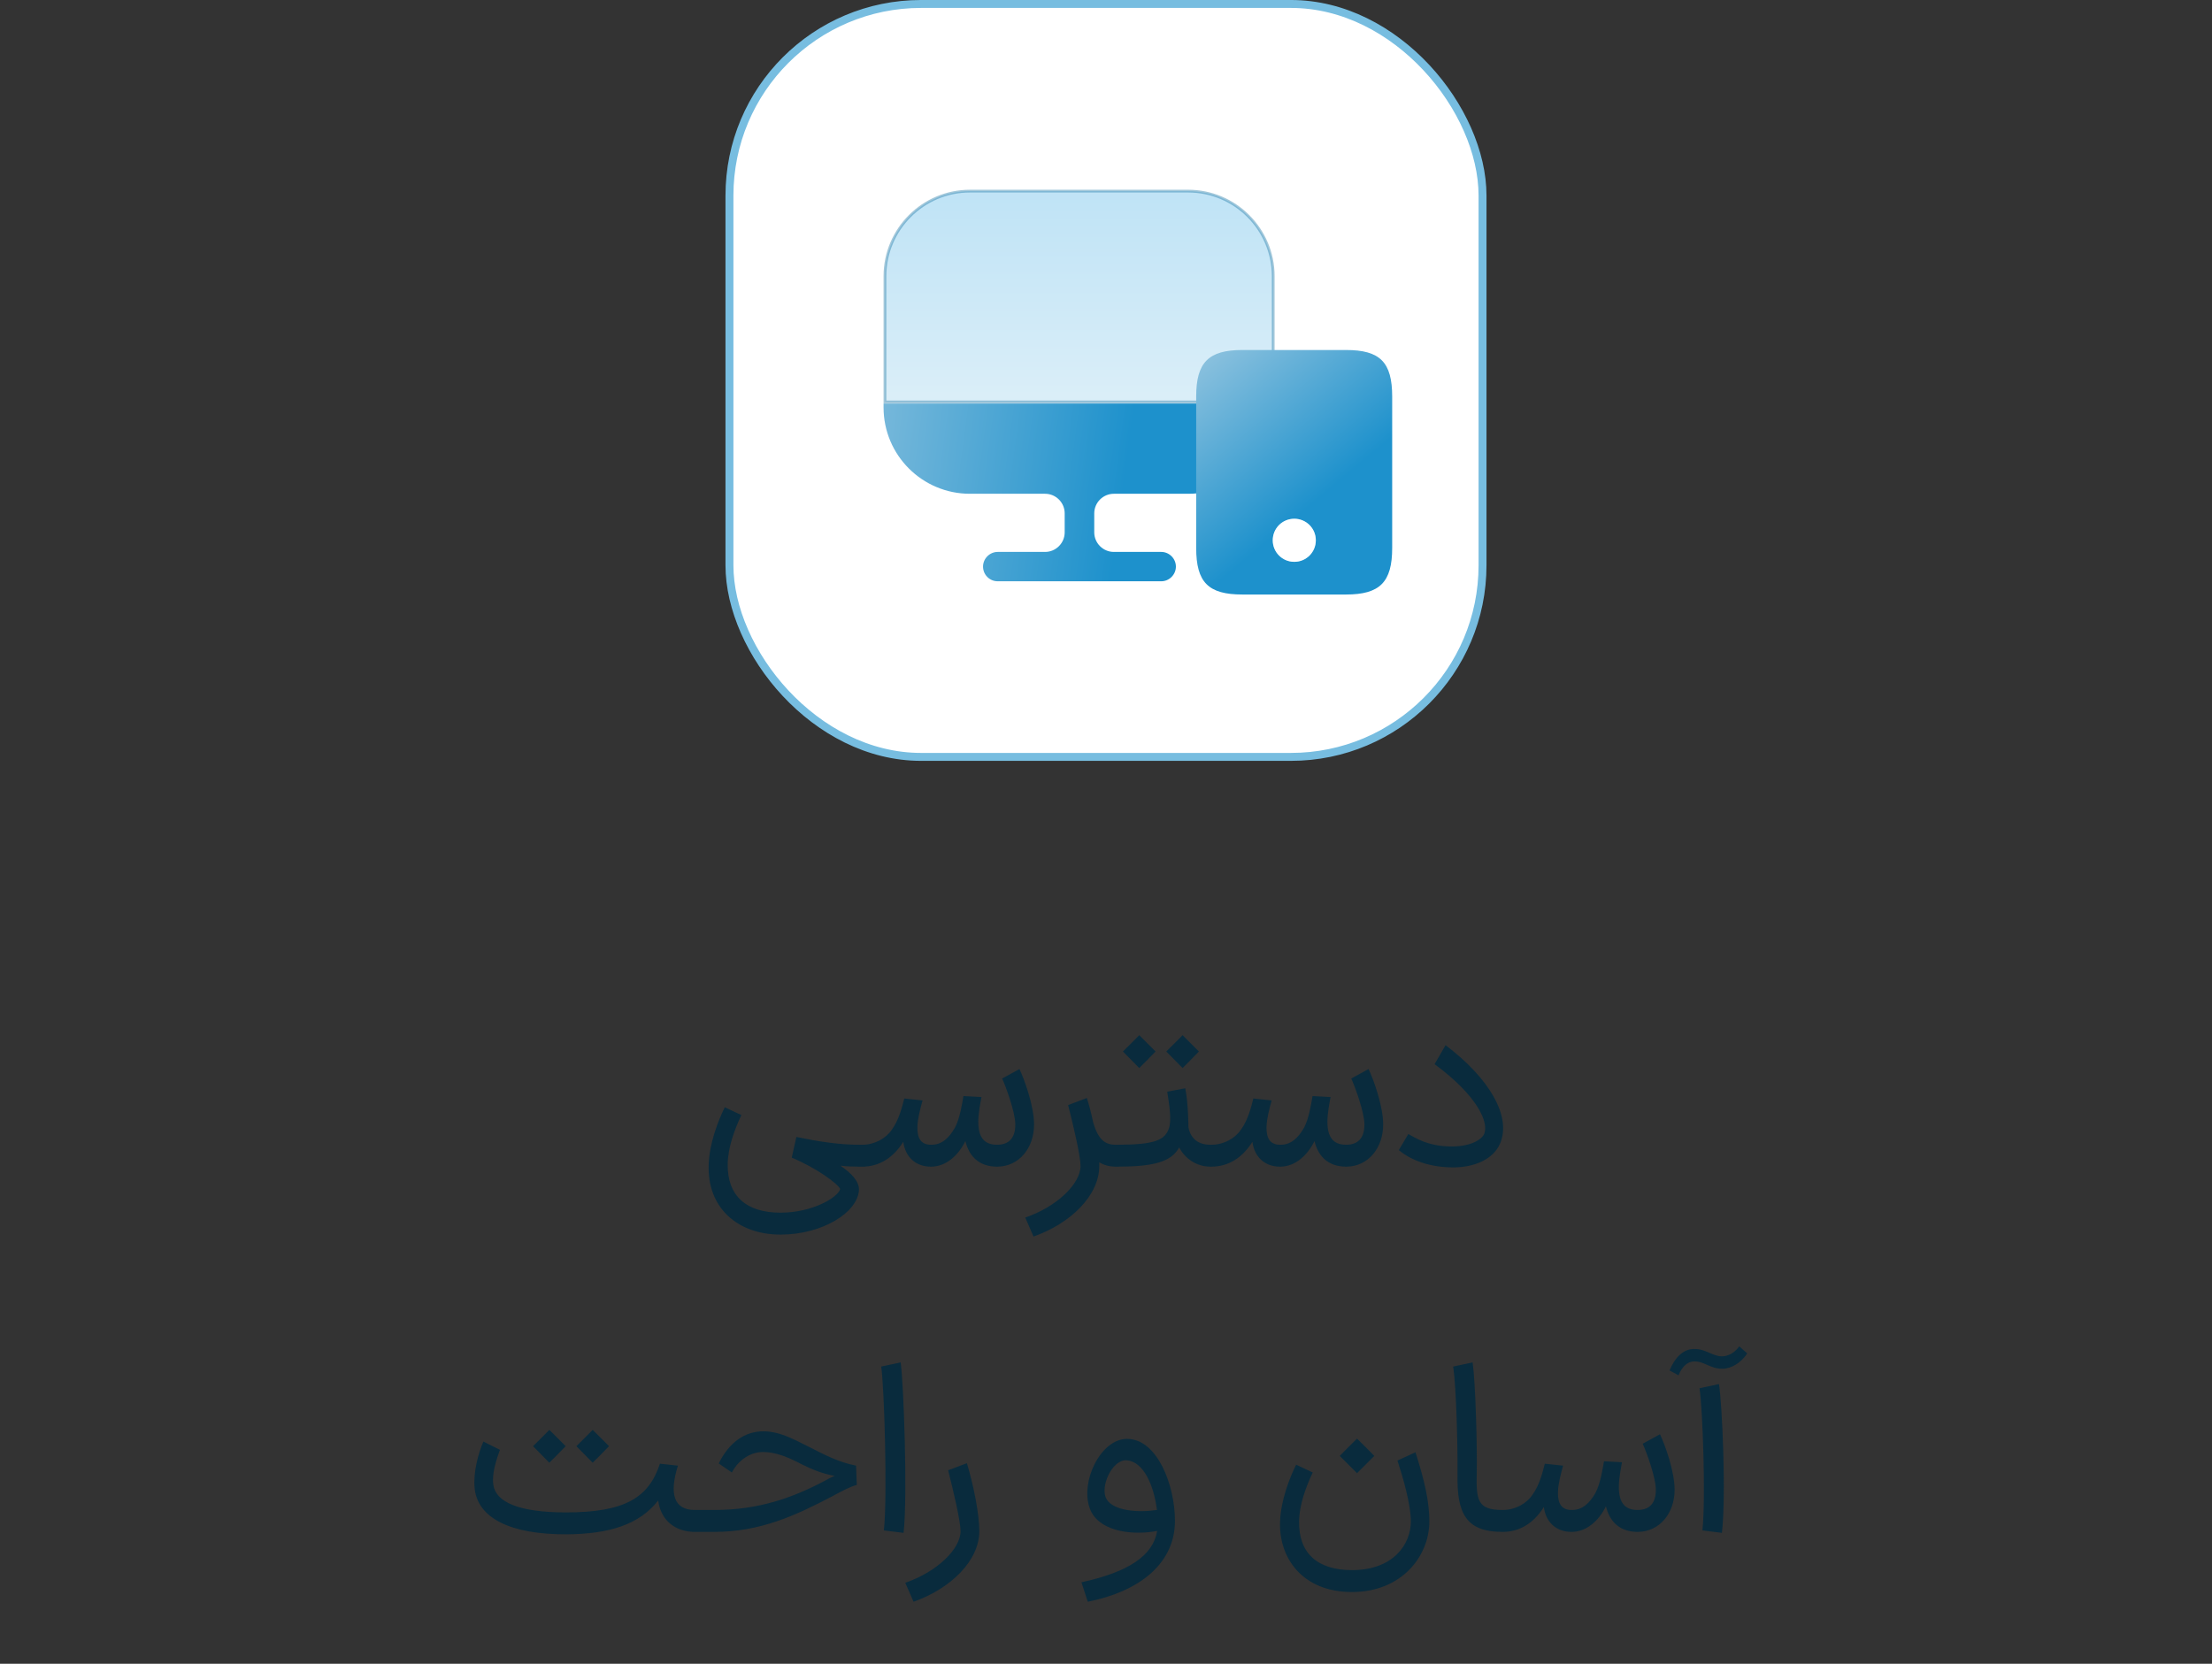 <svg width="109" height="82" viewBox="0 0 109 82" fill="none" xmlns="http://www.w3.org/2000/svg">
<rect x="0" y="0" width="109" height="82" fill="#333333" stroke="none"/>
<rect x="35.945" y="0.195" width="37.109" height="37.109" rx="9.445" fill="white"/>
<rect x="35.945" y="0.195" width="37.109" height="37.109" rx="9.445" stroke="#77BDE0" stroke-width="0.391"/>
<path opacity="0.4" d="M62.739 13.607V19.81H43.608V13.607C43.608 11.3 45.487 9.42 47.794 9.42H58.552C60.859 9.42 62.739 11.3 62.739 13.607Z" fill="url(#paint0_linear_1122_1148)" stroke="#1774A3" stroke-width="0.137"/>
<path d="M43.539 19.888V20.081C43.539 22.435 45.45 24.336 47.794 24.336H51.499C52.03 24.336 52.464 24.77 52.464 25.301V26.237C52.464 26.767 52.03 27.202 51.499 27.202H49.164C48.769 27.202 48.441 27.53 48.441 27.925C48.441 28.321 48.759 28.649 49.164 28.649H57.221C57.617 28.649 57.944 28.321 57.944 27.925C57.944 27.53 57.617 27.202 57.221 27.202H54.886C54.355 27.202 53.921 26.767 53.921 26.237V25.301C53.921 24.77 54.355 24.336 54.886 24.336H58.562C60.916 24.336 62.817 22.425 62.817 20.081V19.888H43.539Z" fill="url(#paint1_linear_1122_1148)"/>
<path d="M66.325 17.25H61.221C59.552 17.25 58.944 17.858 58.944 19.547V27.005C58.944 28.703 59.542 29.301 61.221 29.301H66.325C67.994 29.301 68.602 28.694 68.602 27.005V19.547C68.602 17.849 68.004 17.25 66.325 17.25ZM63.778 27.69C63.189 27.69 62.717 27.217 62.717 26.629C62.717 26.04 63.189 25.567 63.778 25.567C64.367 25.567 64.839 26.04 64.839 26.629C64.839 27.217 64.367 27.69 63.778 27.69Z" fill="url(#paint2_linear_1122_1148)"/>
<path opacity="0.4" d="M64.84 26.629C64.84 27.217 64.367 27.69 63.778 27.69C63.19 27.69 62.717 27.217 62.717 26.629C62.717 26.04 63.19 25.567 63.778 25.567C64.367 25.567 64.84 26.05 64.84 26.629Z" fill="white"/>
<path d="M38.463 60.848C36.351 60.848 34.827 59.528 34.923 57.368C34.959 56.36 35.379 55.244 35.715 54.572L36.531 54.956C36.183 55.7 35.871 56.564 35.859 57.368C35.835 58.94 36.771 59.768 38.463 59.768C40.023 59.768 41.283 59.024 41.403 58.604C41.295 58.34 40.203 57.548 39.015 57.056L39.243 56.036C40.347 56.264 41.355 56.42 42.339 56.42H42.627L42.687 56.96L42.627 57.5H42.339C42.027 57.5 41.715 57.488 41.415 57.452C41.943 57.812 42.339 58.22 42.327 58.64C42.279 59.744 40.539 60.848 38.463 60.848ZM49.131 56.42C49.743 56.42 50.031 56.06 50.031 55.424C50.031 54.8 49.539 53.492 49.383 53.156L50.235 52.688C50.475 53.192 50.955 54.5 50.955 55.424C50.955 56.588 50.211 57.488 49.155 57.5H49.131H49.107C48.279 57.488 47.763 57.032 47.571 56.24C47.223 56.948 46.623 57.488 45.903 57.5H45.867C45.123 57.5 44.607 57.02 44.511 56.276C44.007 57.08 43.311 57.5 42.483 57.5H42.435L42.375 56.96L42.435 56.42H42.495C43.095 56.42 43.659 56.108 43.947 55.676C44.307 55.184 44.463 54.512 44.559 54.14L45.459 54.236C45.351 54.644 45.219 55.112 45.207 55.544C45.195 56.108 45.387 56.42 45.879 56.42H45.903C46.395 56.42 46.755 56.108 47.055 55.58C47.295 55.136 47.415 54.38 47.475 54.02L48.363 54.068C48.315 54.332 48.207 54.86 48.207 55.28C48.207 56.024 48.471 56.42 49.131 56.42ZM54.974 57.5C54.65 57.5 54.386 57.416 54.169 57.284V57.464C54.169 58.916 52.766 60.296 50.929 60.944L50.522 60.008C52.093 59.468 53.245 58.34 53.245 57.464C53.245 56.972 52.886 55.448 52.633 54.464L53.557 54.116C53.678 54.5 53.785 54.908 53.87 55.328C54.109 56.12 54.41 56.42 54.974 56.42H55.057L55.117 56.96L55.057 57.5H54.974ZM54.938 57.5V56.42H55.046C56.93 56.42 57.386 56.18 57.59 55.64C57.746 55.232 57.626 54.512 57.518 53.804L58.406 53.636C58.562 54.428 58.562 55.556 58.562 55.556C58.67 56.12 59.042 56.42 59.654 56.42H59.738L59.798 56.96L59.738 57.5H59.654C58.958 57.5 58.394 57.104 58.106 56.552C57.722 57.26 56.858 57.5 55.046 57.5H54.938ZM55.334 51.824C55.598 51.56 55.874 51.296 56.138 51.02L56.942 51.824C56.678 52.1 56.414 52.364 56.138 52.64C55.874 52.364 55.598 52.1 55.334 51.824ZM57.47 51.824C57.734 51.56 58.01 51.296 58.274 51.02L59.078 51.824C58.814 52.1 58.55 52.364 58.274 52.64C58.01 52.364 57.734 52.1 57.47 51.824ZM66.334 56.42C66.946 56.42 67.234 56.06 67.234 55.424C67.234 54.8 66.742 53.492 66.586 53.156L67.438 52.688C67.678 53.192 68.158 54.5 68.158 55.424C68.158 56.588 67.414 57.488 66.358 57.5H66.334H66.31C65.482 57.488 64.966 57.032 64.774 56.24C64.426 56.948 63.826 57.488 63.106 57.5H63.07C62.326 57.5 61.81 57.02 61.714 56.276C61.21 57.08 60.514 57.5 59.686 57.5H59.638L59.578 56.96L59.638 56.42H59.698C60.298 56.42 60.862 56.108 61.15 55.676C61.51 55.184 61.666 54.512 61.762 54.14L62.662 54.236C62.554 54.644 62.422 55.112 62.41 55.544C62.398 56.108 62.59 56.42 63.082 56.42H63.106C63.598 56.42 63.958 56.108 64.258 55.58C64.498 55.136 64.618 54.38 64.678 54.02L65.566 54.068C65.518 54.332 65.41 54.86 65.41 55.28C65.41 56.024 65.674 56.42 66.334 56.42ZM69.396 55.892C69.744 56.084 70.38 56.504 71.532 56.504C72.48 56.504 72.996 56.168 73.128 55.904C73.392 55.328 72.792 53.996 70.692 52.448L71.232 51.512C73.392 53.144 74.508 55.04 73.908 56.384C73.572 57.14 72.648 57.536 71.616 57.536C70.2 57.536 69.324 57.02 68.928 56.684L69.396 55.892ZM24.634 71.456C24.454 71.96 24.227 72.644 24.311 73.184C24.43 74.036 25.582 74.54 27.887 74.54C30.791 74.54 31.966 73.82 32.519 72.14L33.407 72.236C32.974 73.604 33.191 74.42 34.234 74.42L34.294 74.96L34.234 75.5C33.275 75.5 32.554 74.924 32.434 73.952C31.511 75.14 30.011 75.608 27.922 75.62C25.139 75.632 23.53 74.816 23.387 73.34C23.314 72.56 23.567 71.636 23.819 71.048L24.634 71.456ZM26.267 71.276C26.53 71.012 26.806 70.748 27.07 70.472L27.875 71.276C27.61 71.552 27.346 71.816 27.07 72.092C26.806 71.816 26.53 71.552 26.267 71.276ZM28.402 71.276C28.666 71.012 28.942 70.748 29.206 70.472L30.011 71.276C29.747 71.552 29.483 71.816 29.206 72.092C28.942 71.816 28.666 71.552 28.402 71.276ZM34.108 75.5V74.42H35.212C37.336 74.42 39.016 73.844 40.624 72.992C40.792 72.896 40.96 72.812 41.128 72.74C40.588 72.644 40.072 72.452 39.52 72.176C38.86 71.828 38.236 71.564 37.612 71.564C36.88 71.552 36.304 72.092 36.064 72.572L35.416 72.128C35.932 71.084 36.712 70.532 37.648 70.544C38.38 70.556 38.968 70.856 39.868 71.312C40.648 71.708 41.296 72.056 42.184 72.236L42.22 73.184C41.884 73.28 41.56 73.448 40.984 73.76C39.22 74.684 37.468 75.5 35.212 75.5H34.108ZM43.554 75.428C43.734 73.82 43.578 68.36 43.422 67.352L44.382 67.148C44.526 68.144 44.73 73.676 44.526 75.548L43.554 75.428ZM44.609 78.008C46.181 77.468 47.333 76.34 47.333 75.464C47.333 74.972 46.973 73.448 46.721 72.464L47.645 72.116C47.981 73.22 48.257 74.636 48.257 75.464C48.257 76.916 46.853 78.296 45.017 78.944L44.609 78.008ZM53.29 77.984C55.606 77.48 56.818 76.676 57.022 75.452C55.93 75.668 54.298 75.536 53.77 74.504C53.134 73.22 54.178 70.916 55.534 70.916C57.034 70.916 57.898 73.208 57.898 74.96C57.898 76.964 56.29 78.404 53.602 78.944L53.29 77.984ZM54.538 73.904C54.886 74.456 56.05 74.564 57.01 74.42C56.866 73.256 56.374 72.032 55.51 71.972C54.802 71.924 54.166 73.316 54.538 73.904ZM64.686 72.572C64.338 73.316 64.026 74.18 64.014 74.984C63.99 76.556 64.926 77.384 66.618 77.384C68.67 77.384 69.522 76.1 69.522 74.984C69.522 74.144 69.126 72.788 68.862 71.984L69.75 71.576C70.194 72.968 70.434 74 70.434 74.984C70.434 76.664 69.102 78.464 66.618 78.464C64.182 78.464 63.006 76.784 63.078 74.984C63.114 73.964 63.534 72.86 63.87 72.188L64.686 72.572ZM66.018 71.756C66.306 71.468 66.582 71.18 66.87 70.904C67.158 71.18 67.434 71.468 67.722 71.756L66.87 72.608C66.582 72.32 66.306 72.044 66.018 71.756ZM72.566 67.148C72.71 68.132 72.794 71.3 72.77 72.572C72.734 73.94 72.806 74.42 74.03 74.42H74.09L74.15 74.96L74.09 75.5H74.03C72.242 75.5 71.786 74.588 71.822 72.68C71.834 71.276 71.762 68.36 71.606 67.352L72.566 67.148ZM80.695 74.42C81.307 74.42 81.595 74.06 81.595 73.424C81.595 72.8 81.103 71.492 80.947 71.156L81.799 70.688C82.039 71.192 82.519 72.5 82.519 73.424C82.519 74.588 81.775 75.488 80.719 75.5H80.695H80.671C79.843 75.488 79.327 75.032 79.135 74.24C78.787 74.948 78.187 75.488 77.467 75.5H77.431C76.687 75.5 76.171 75.02 76.075 74.276C75.571 75.08 74.875 75.5 74.047 75.5H73.999L73.939 74.96L73.999 74.42H74.059C74.659 74.42 75.223 74.108 75.511 73.676C75.871 73.184 76.027 72.512 76.123 72.14L77.023 72.236C76.915 72.644 76.783 73.112 76.771 73.544C76.759 74.108 76.951 74.42 77.443 74.42H77.467C77.959 74.42 78.319 74.108 78.619 73.58C78.859 73.136 78.979 72.38 79.039 72.02L79.927 72.068C79.879 72.332 79.771 72.86 79.771 73.28C79.771 74.024 80.035 74.42 80.695 74.42ZM83.89 75.428C84.058 73.82 83.902 69.428 83.746 68.42L84.706 68.216C84.862 69.212 85.066 73.676 84.85 75.548L83.89 75.428ZM82.27 67.544C82.534 66.896 82.942 66.512 83.422 66.488C84.046 66.452 84.358 66.848 84.862 66.848C85.162 66.848 85.498 66.656 85.702 66.356L86.098 66.704C85.786 67.172 85.318 67.46 84.862 67.46C84.262 67.46 83.974 67.076 83.458 67.1C83.158 67.112 82.882 67.352 82.714 67.784L82.27 67.544Z" fill="#092B3D"/>
<defs>
<linearGradient id="paint0_linear_1122_1148" x1="52.983" y1="9.773" x2="52.983" y2="26.57" gradientUnits="userSpaceOnUse">
<stop stop-color="#61BAE8"/>
<stop offset="1" stop-color="#D2E8F3"/>
</linearGradient>
<linearGradient id="paint1_linear_1122_1148" x1="56.016" y1="19.268" x2="31.375" y2="15.959" gradientUnits="userSpaceOnUse">
<stop stop-color="#1D91CC"/>
<stop offset="1" stop-color="#D0DFE9"/>
</linearGradient>
<linearGradient id="paint2_linear_1122_1148" x1="64.937" y1="24.617" x2="55.548" y2="13.401" gradientUnits="userSpaceOnUse">
<stop stop-color="#1D91CC"/>
<stop offset="1" stop-color="#D0DFE9"/>
</linearGradient>
</defs>
</svg>
